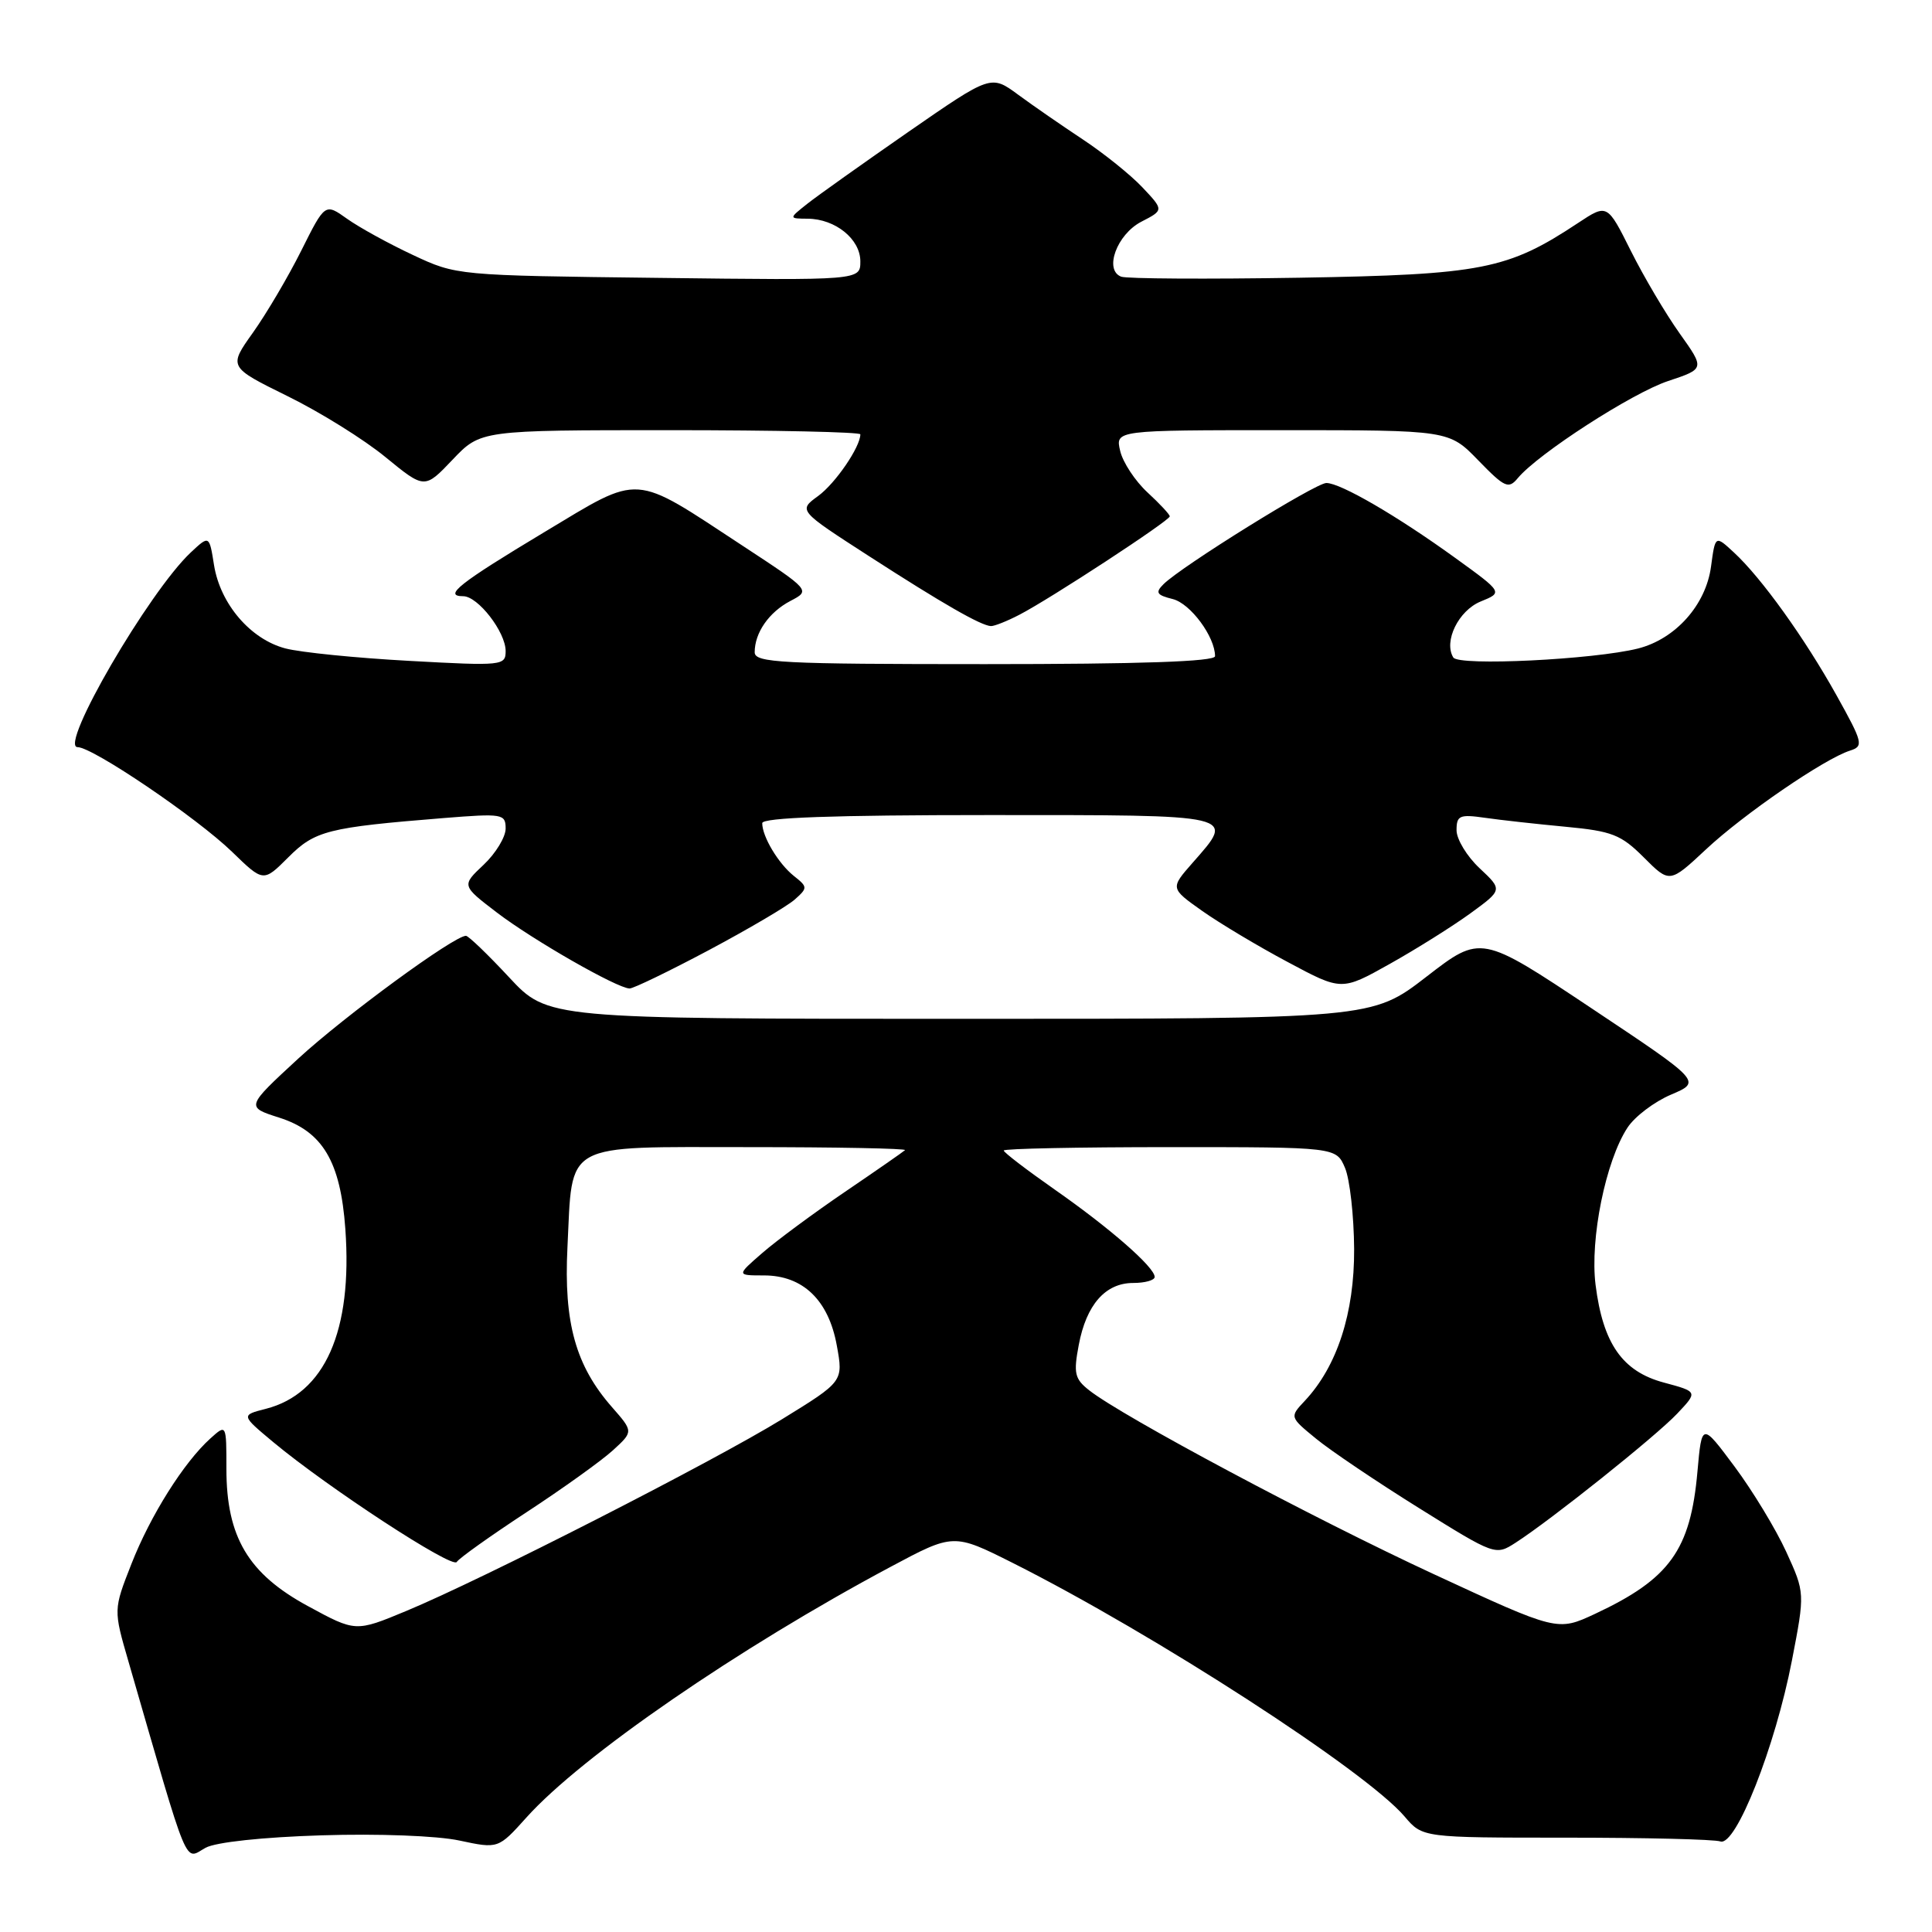 <?xml version="1.0" encoding="UTF-8" standalone="no"?>
<!DOCTYPE svg PUBLIC "-//W3C//DTD SVG 1.1//EN" "http://www.w3.org/Graphics/SVG/1.1/DTD/svg11.dtd" >
<svg xmlns="http://www.w3.org/2000/svg" xmlns:xlink="http://www.w3.org/1999/xlink" version="1.1" viewBox="0 0 256 256">
 <g >
 <path fill="currentColor"
d=" M 42.61 243.19 C 50.10 242.95 57.94 243.25 60.87 243.88 C 66.02 244.98 66.02 244.98 69.76 240.82 C 77.06 232.69 97.83 218.39 117.98 207.63 C 126.35 203.16 126.35 203.16 134.22 207.11 C 153.01 216.56 180.99 234.67 186.12 240.70 C 188.50 243.50 188.50 243.50 207.50 243.50 C 217.95 243.50 227.16 243.72 227.96 244.00 C 230.00 244.70 235.23 231.46 237.44 220.02 C 239.17 211.06 239.17 211.06 236.68 205.61 C 235.31 202.62 232.23 197.54 229.84 194.33 C 225.50 188.50 225.50 188.50 224.92 195.00 C 224.00 205.39 221.25 209.21 211.36 213.84 C 206.36 216.17 206.36 216.17 189.93 208.56 C 174.01 201.18 148.76 187.71 144.32 184.22 C 142.40 182.71 142.23 181.97 142.94 178.22 C 143.94 172.88 146.47 170.00 150.15 170.00 C 151.72 170.00 153.00 169.64 153.00 169.20 C 153.00 167.92 147.08 162.74 139.75 157.62 C 136.04 155.02 133.00 152.70 133.00 152.45 C 133.00 152.20 142.91 152.00 155.02 152.00 C 177.05 152.00 177.05 152.00 178.22 154.75 C 178.86 156.26 179.40 161.10 179.43 165.50 C 179.47 173.99 177.18 181.05 172.89 185.62 C 170.88 187.76 170.88 187.76 174.38 190.63 C 176.30 192.21 182.43 196.34 188.01 199.82 C 198.10 206.11 198.16 206.13 200.82 204.42 C 205.54 201.38 219.41 190.31 222.24 187.31 C 224.98 184.41 224.98 184.41 220.48 183.20 C 214.98 181.73 212.40 178.04 211.42 170.24 C 210.66 164.16 212.76 153.82 215.65 149.42 C 216.61 147.95 219.21 145.98 221.43 145.04 C 225.47 143.32 225.47 143.32 210.85 133.58 C 196.23 123.84 196.23 123.84 189.01 129.42 C 181.79 135.00 181.79 135.00 127.18 135.00 C 72.58 135.00 72.58 135.00 67.46 129.50 C 64.64 126.47 62.07 124.00 61.74 124.00 C 60.16 124.00 45.71 134.58 39.53 140.26 C 32.57 146.68 32.57 146.68 36.99 148.09 C 42.76 149.93 45.12 153.90 45.76 162.85 C 46.73 176.38 43.05 184.68 35.21 186.68 C 31.93 187.52 31.93 187.52 36.21 191.09 C 43.48 197.14 59.94 207.90 60.52 206.97 C 60.82 206.48 64.99 203.51 69.78 200.37 C 74.58 197.23 79.72 193.54 81.22 192.17 C 83.93 189.69 83.93 189.69 81.09 186.45 C 76.28 180.97 74.69 175.28 75.19 165.28 C 75.89 151.14 74.33 152.00 99.20 152.00 C 110.82 152.00 120.15 152.18 119.92 152.40 C 119.69 152.62 116.12 155.10 112.00 157.90 C 107.88 160.70 102.94 164.35 101.04 166.00 C 97.58 169.00 97.58 169.00 101.23 169.00 C 106.39 169.00 109.79 172.27 110.88 178.28 C 111.75 183.05 111.75 183.05 103.63 188.05 C 94.44 193.70 63.93 209.27 53.81 213.47 C 47.12 216.25 47.12 216.25 40.81 212.82 C 32.89 208.53 30.00 203.66 30.00 194.63 C 30.00 188.69 30.00 188.69 27.88 190.60 C 24.37 193.76 19.92 200.82 17.41 207.24 C 15.03 213.30 15.03 213.30 17.02 220.15 C 25.20 248.41 24.37 246.42 27.24 244.84 C 28.58 244.10 34.81 243.43 42.61 243.19 Z  M 93.92 125.90 C 99.19 123.09 104.31 120.08 105.30 119.20 C 107.04 117.65 107.04 117.53 105.17 116.05 C 103.13 114.41 101.00 110.86 101.00 109.07 C 101.00 108.34 110.43 108.00 131.00 108.00 C 164.29 108.00 163.70 107.86 158.03 114.32 C 155.06 117.70 155.06 117.70 159.28 120.69 C 161.60 122.33 166.71 125.39 170.64 127.48 C 177.77 131.30 177.77 131.30 184.14 127.73 C 187.64 125.77 192.44 122.76 194.81 121.04 C 199.11 117.91 199.11 117.91 196.06 115.05 C 194.38 113.48 193.00 111.21 193.00 110.01 C 193.00 108.06 193.40 107.88 196.75 108.36 C 198.81 108.66 203.63 109.19 207.45 109.55 C 213.61 110.13 214.79 110.59 217.82 113.62 C 221.24 117.04 221.24 117.04 226.06 112.54 C 231.05 107.87 241.76 100.53 245.14 99.46 C 246.96 98.88 246.85 98.42 243.37 92.17 C 239.13 84.55 233.39 76.56 229.76 73.21 C 227.28 70.91 227.28 70.91 226.72 75.07 C 226.04 80.16 222.01 84.67 217.05 85.93 C 211.19 87.40 193.29 88.28 192.57 87.12 C 191.26 84.99 193.26 80.90 196.20 79.70 C 199.15 78.50 199.15 78.50 192.83 73.93 C 185.11 68.35 177.63 64.00 175.75 64.00 C 174.32 64.00 156.55 75.04 154.17 77.41 C 153.05 78.52 153.26 78.85 155.40 79.38 C 157.74 79.97 161.00 84.37 161.00 86.95 C 161.00 87.66 151.13 88.00 130.50 88.00 C 103.49 88.00 100.00 87.82 100.00 86.43 C 100.00 83.84 101.89 81.12 104.73 79.63 C 107.41 78.23 107.41 78.23 98.41 72.32 C 83.65 62.63 85.09 62.73 72.11 70.52 C 60.86 77.28 58.68 79.00 61.37 79.00 C 63.33 79.00 67.00 83.74 67.00 86.27 C 67.00 88.20 66.57 88.25 54.25 87.57 C 47.24 87.19 39.85 86.45 37.82 85.92 C 33.20 84.71 29.19 80.04 28.36 74.88 C 27.73 70.91 27.73 70.91 25.28 73.20 C 19.73 78.41 7.75 99.00 10.28 99.00 C 12.29 99.00 26.10 108.36 30.76 112.88 C 34.90 116.90 34.90 116.90 38.20 113.60 C 41.74 110.06 43.41 109.64 58.75 108.40 C 66.61 107.77 67.00 107.84 67.00 109.79 C 67.00 110.91 65.69 113.07 64.08 114.59 C 61.16 117.34 61.16 117.34 65.83 120.91 C 70.58 124.54 81.75 130.94 83.42 130.98 C 83.92 130.99 88.65 128.70 93.92 125.90 Z  M 135.07 81.46 C 139.14 79.36 155.00 68.98 155.00 68.42 C 155.00 68.17 153.67 66.74 152.04 65.24 C 150.41 63.73 148.78 61.26 148.43 59.75 C 147.78 57.00 147.78 57.00 169.89 57.00 C 192.00 57.00 192.00 57.00 195.88 61.00 C 199.39 64.61 199.89 64.84 201.12 63.35 C 203.81 60.12 216.25 52.08 221.03 50.49 C 225.90 48.87 225.90 48.87 222.57 44.19 C 220.73 41.61 217.82 36.69 216.10 33.25 C 212.97 26.99 212.97 26.99 209.11 29.54 C 199.77 35.73 196.38 36.39 172.19 36.80 C 159.92 37.00 149.29 36.94 148.56 36.66 C 146.26 35.78 147.99 31.06 151.23 29.38 C 154.22 27.84 154.22 27.84 151.36 24.81 C 149.79 23.15 146.25 20.31 143.50 18.49 C 140.75 16.67 136.88 14.00 134.90 12.54 C 131.31 9.90 131.31 9.90 120.40 17.45 C 114.41 21.61 108.38 25.89 107.00 26.98 C 104.50 28.96 104.50 28.96 107.03 28.98 C 110.70 29.01 114.00 31.69 114.00 34.63 C 114.00 37.15 114.00 37.15 87.25 36.82 C 60.54 36.50 60.49 36.50 54.70 33.78 C 51.51 32.29 47.59 30.13 45.99 28.99 C 43.07 26.91 43.07 26.91 39.92 33.21 C 38.19 36.67 35.31 41.55 33.52 44.07 C 30.27 48.63 30.27 48.63 38.10 52.49 C 42.40 54.60 48.25 58.24 51.09 60.58 C 56.26 64.81 56.26 64.81 59.97 60.91 C 63.69 57.00 63.69 57.00 88.85 57.00 C 102.68 57.00 114.00 57.25 114.00 57.55 C 114.00 59.22 110.70 64.05 108.41 65.72 C 105.77 67.64 105.77 67.64 115.13 73.68 C 124.97 80.03 129.97 82.89 131.30 82.96 C 131.74 82.98 133.44 82.31 135.07 81.46 Z "/>
</g>
</svg>